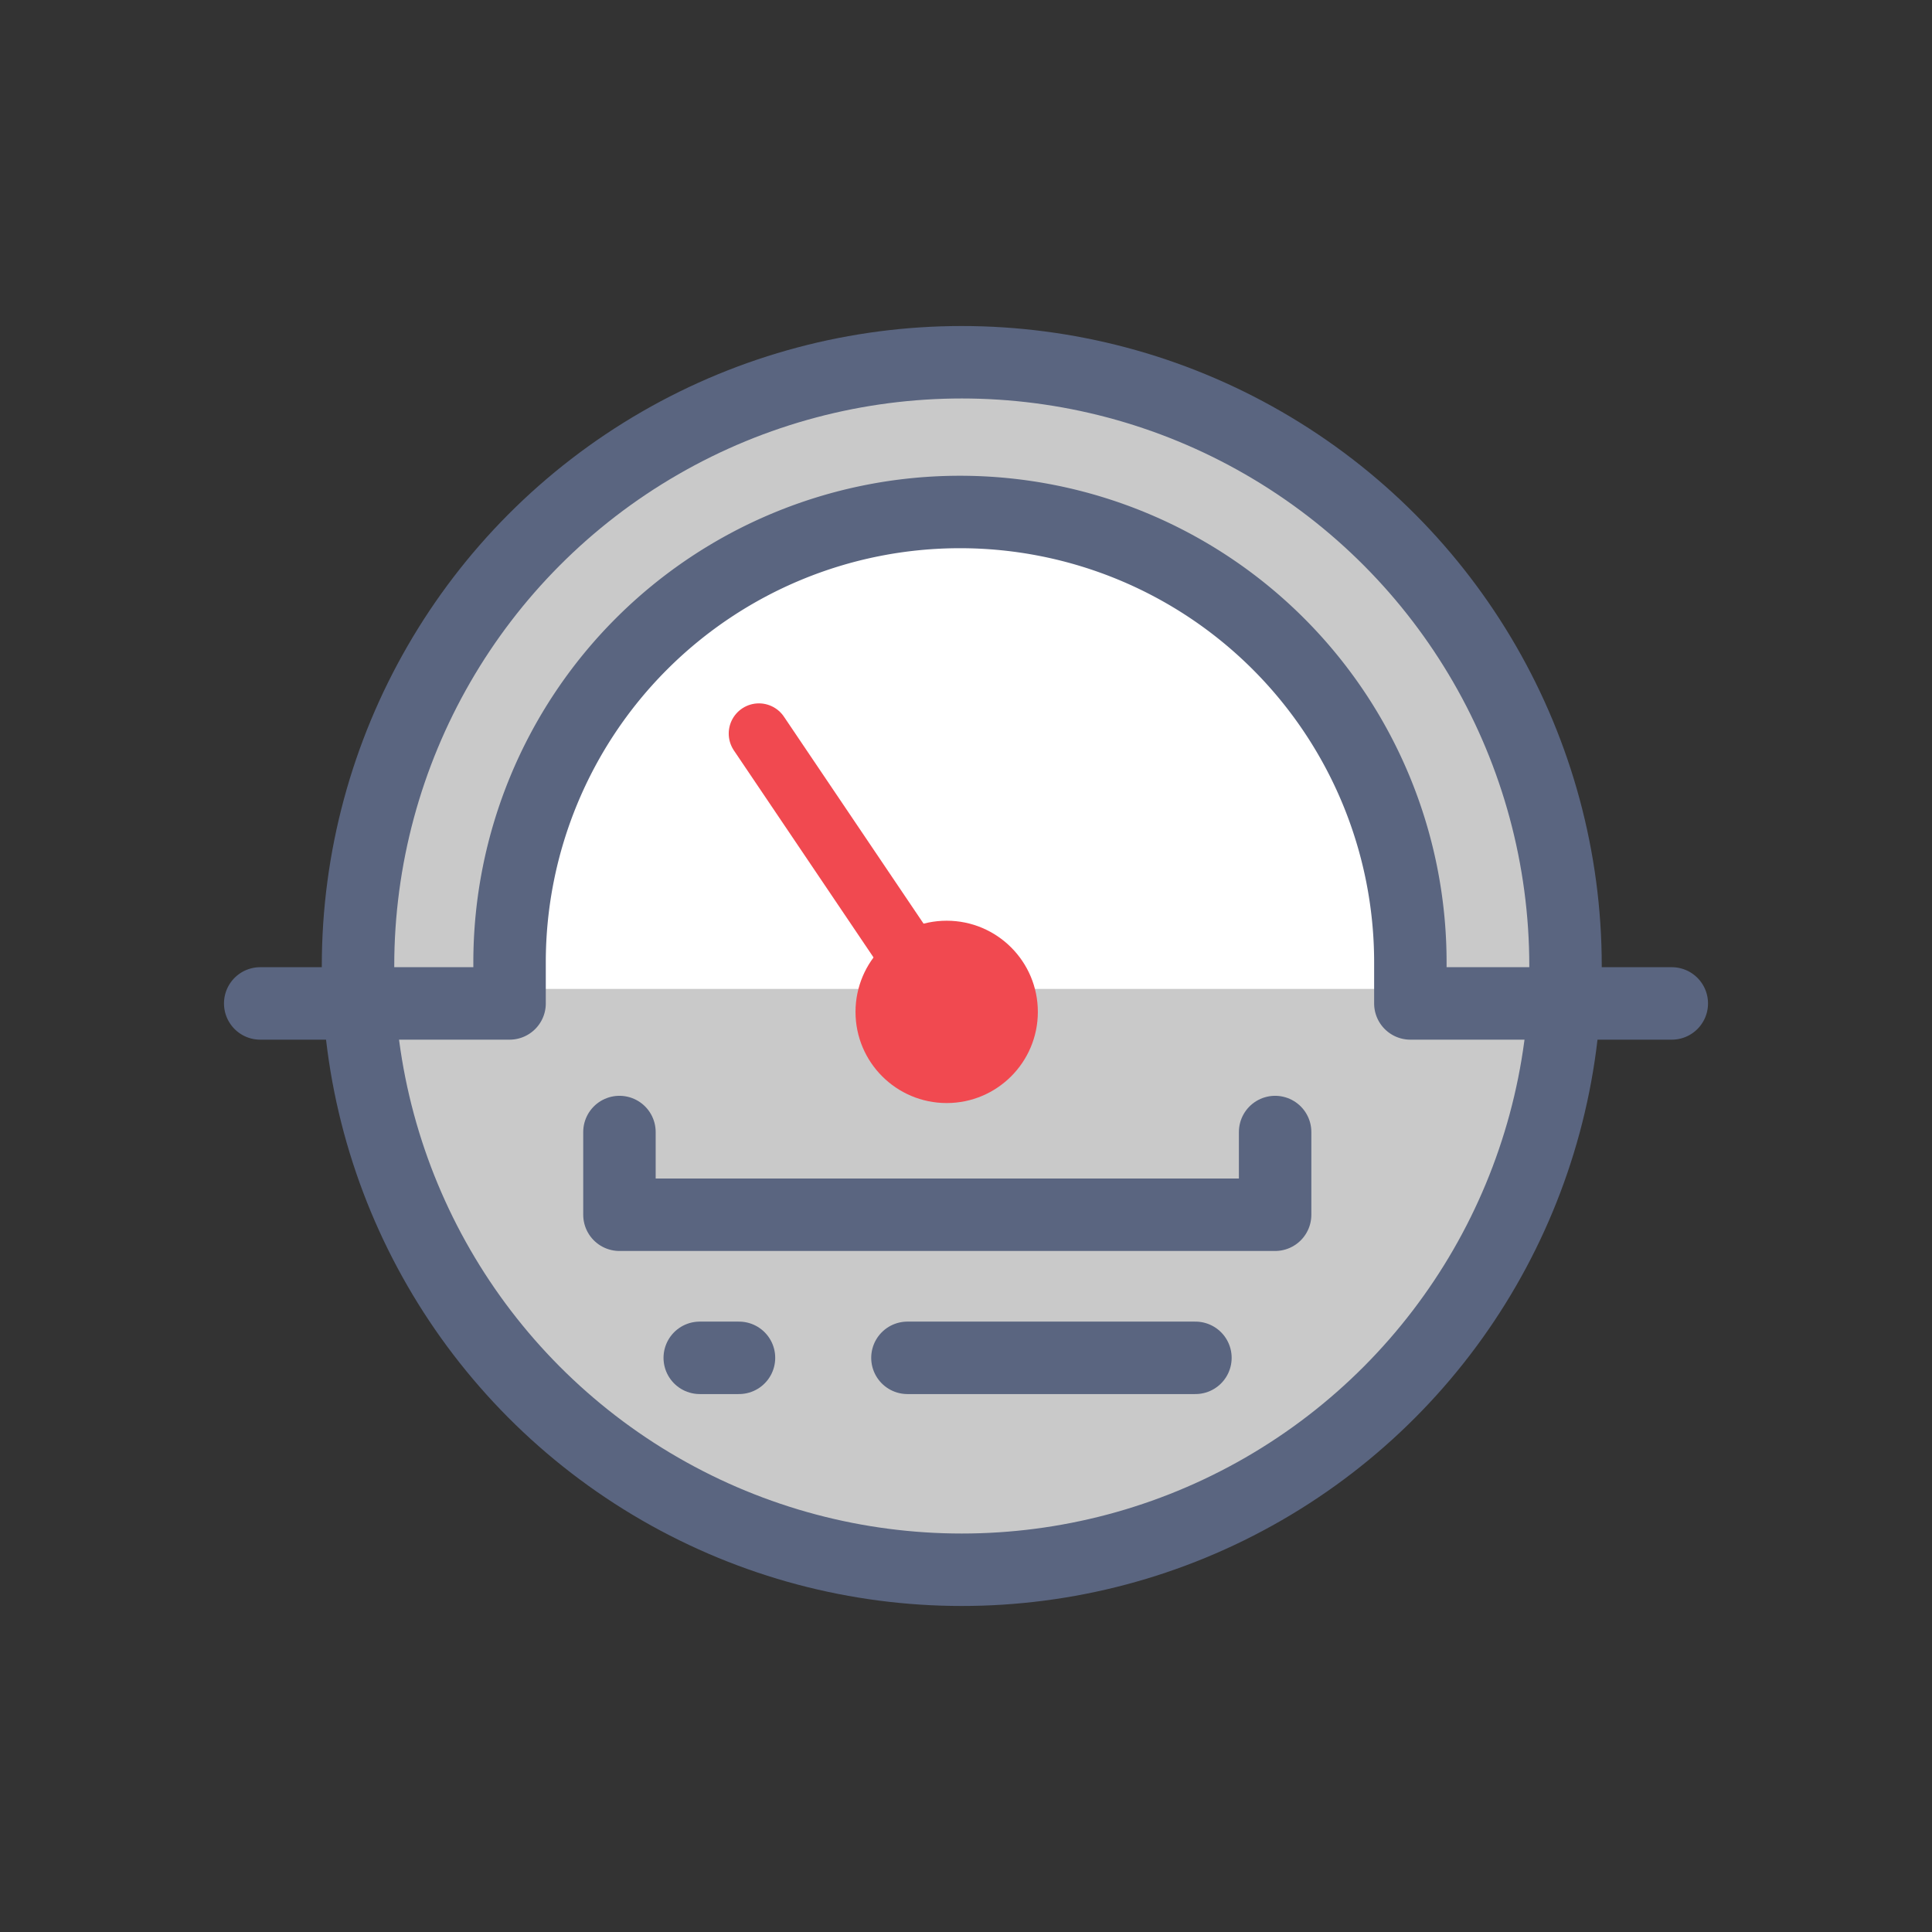 <svg xmlns="http://www.w3.org/2000/svg" viewBox="0 0 32 32"><rect x="0" y="0" width="32" height="32" fill="#333333" stroke="none"/><defs><style>.cls-1{fill:#c9c9c9;stroke-miterlimit:10;}.cls-1,.cls-3{stroke:#5a6580;stroke-width:1.2px;}.cls-2{fill:#fff;}.cls-3,.cls-4,.cls-6{fill:none;}.cls-3,.cls-4{stroke-linecap:round;stroke-linejoin:round;}.cls-4{stroke:#f14950;}.cls-5{fill:#f14950;}</style></defs><title>pressure_</title><g id="Layer_2" data-name="Layer 2"><g id="Layer_2-2" data-name="Layer 2"><circle class="cls-1" cx="15.93" cy="16" r="10"/><path class="cls-2" d="M16,8.48a7.74,7.74,0,0,0-7.57,7.9H23.57A7.74,7.74,0,0,0,16,8.48Z"/><path class="cls-3" d="M27.69,16.62H23.36v-.68a7.46,7.46,0,0,0-14.92,0v.68H4.31"/><polyline class="cls-3" points="21.12 18.75 21.12 20.12 10.26 20.12 10.26 18.75"/><line class="cls-3" x1="19.8" y1="22.49" x2="15.03" y2="22.49"/><line class="cls-3" x1="12.24" y1="22.49" x2="11.59" y2="22.49"/><line class="cls-4" x1="15.68" y1="16.76" x2="12.57" y2="12.15"/><circle class="cls-5" cx="15.68" cy="16.76" r="1.51"/><rect class="cls-6" width="32" height="32"/></g></g></svg>